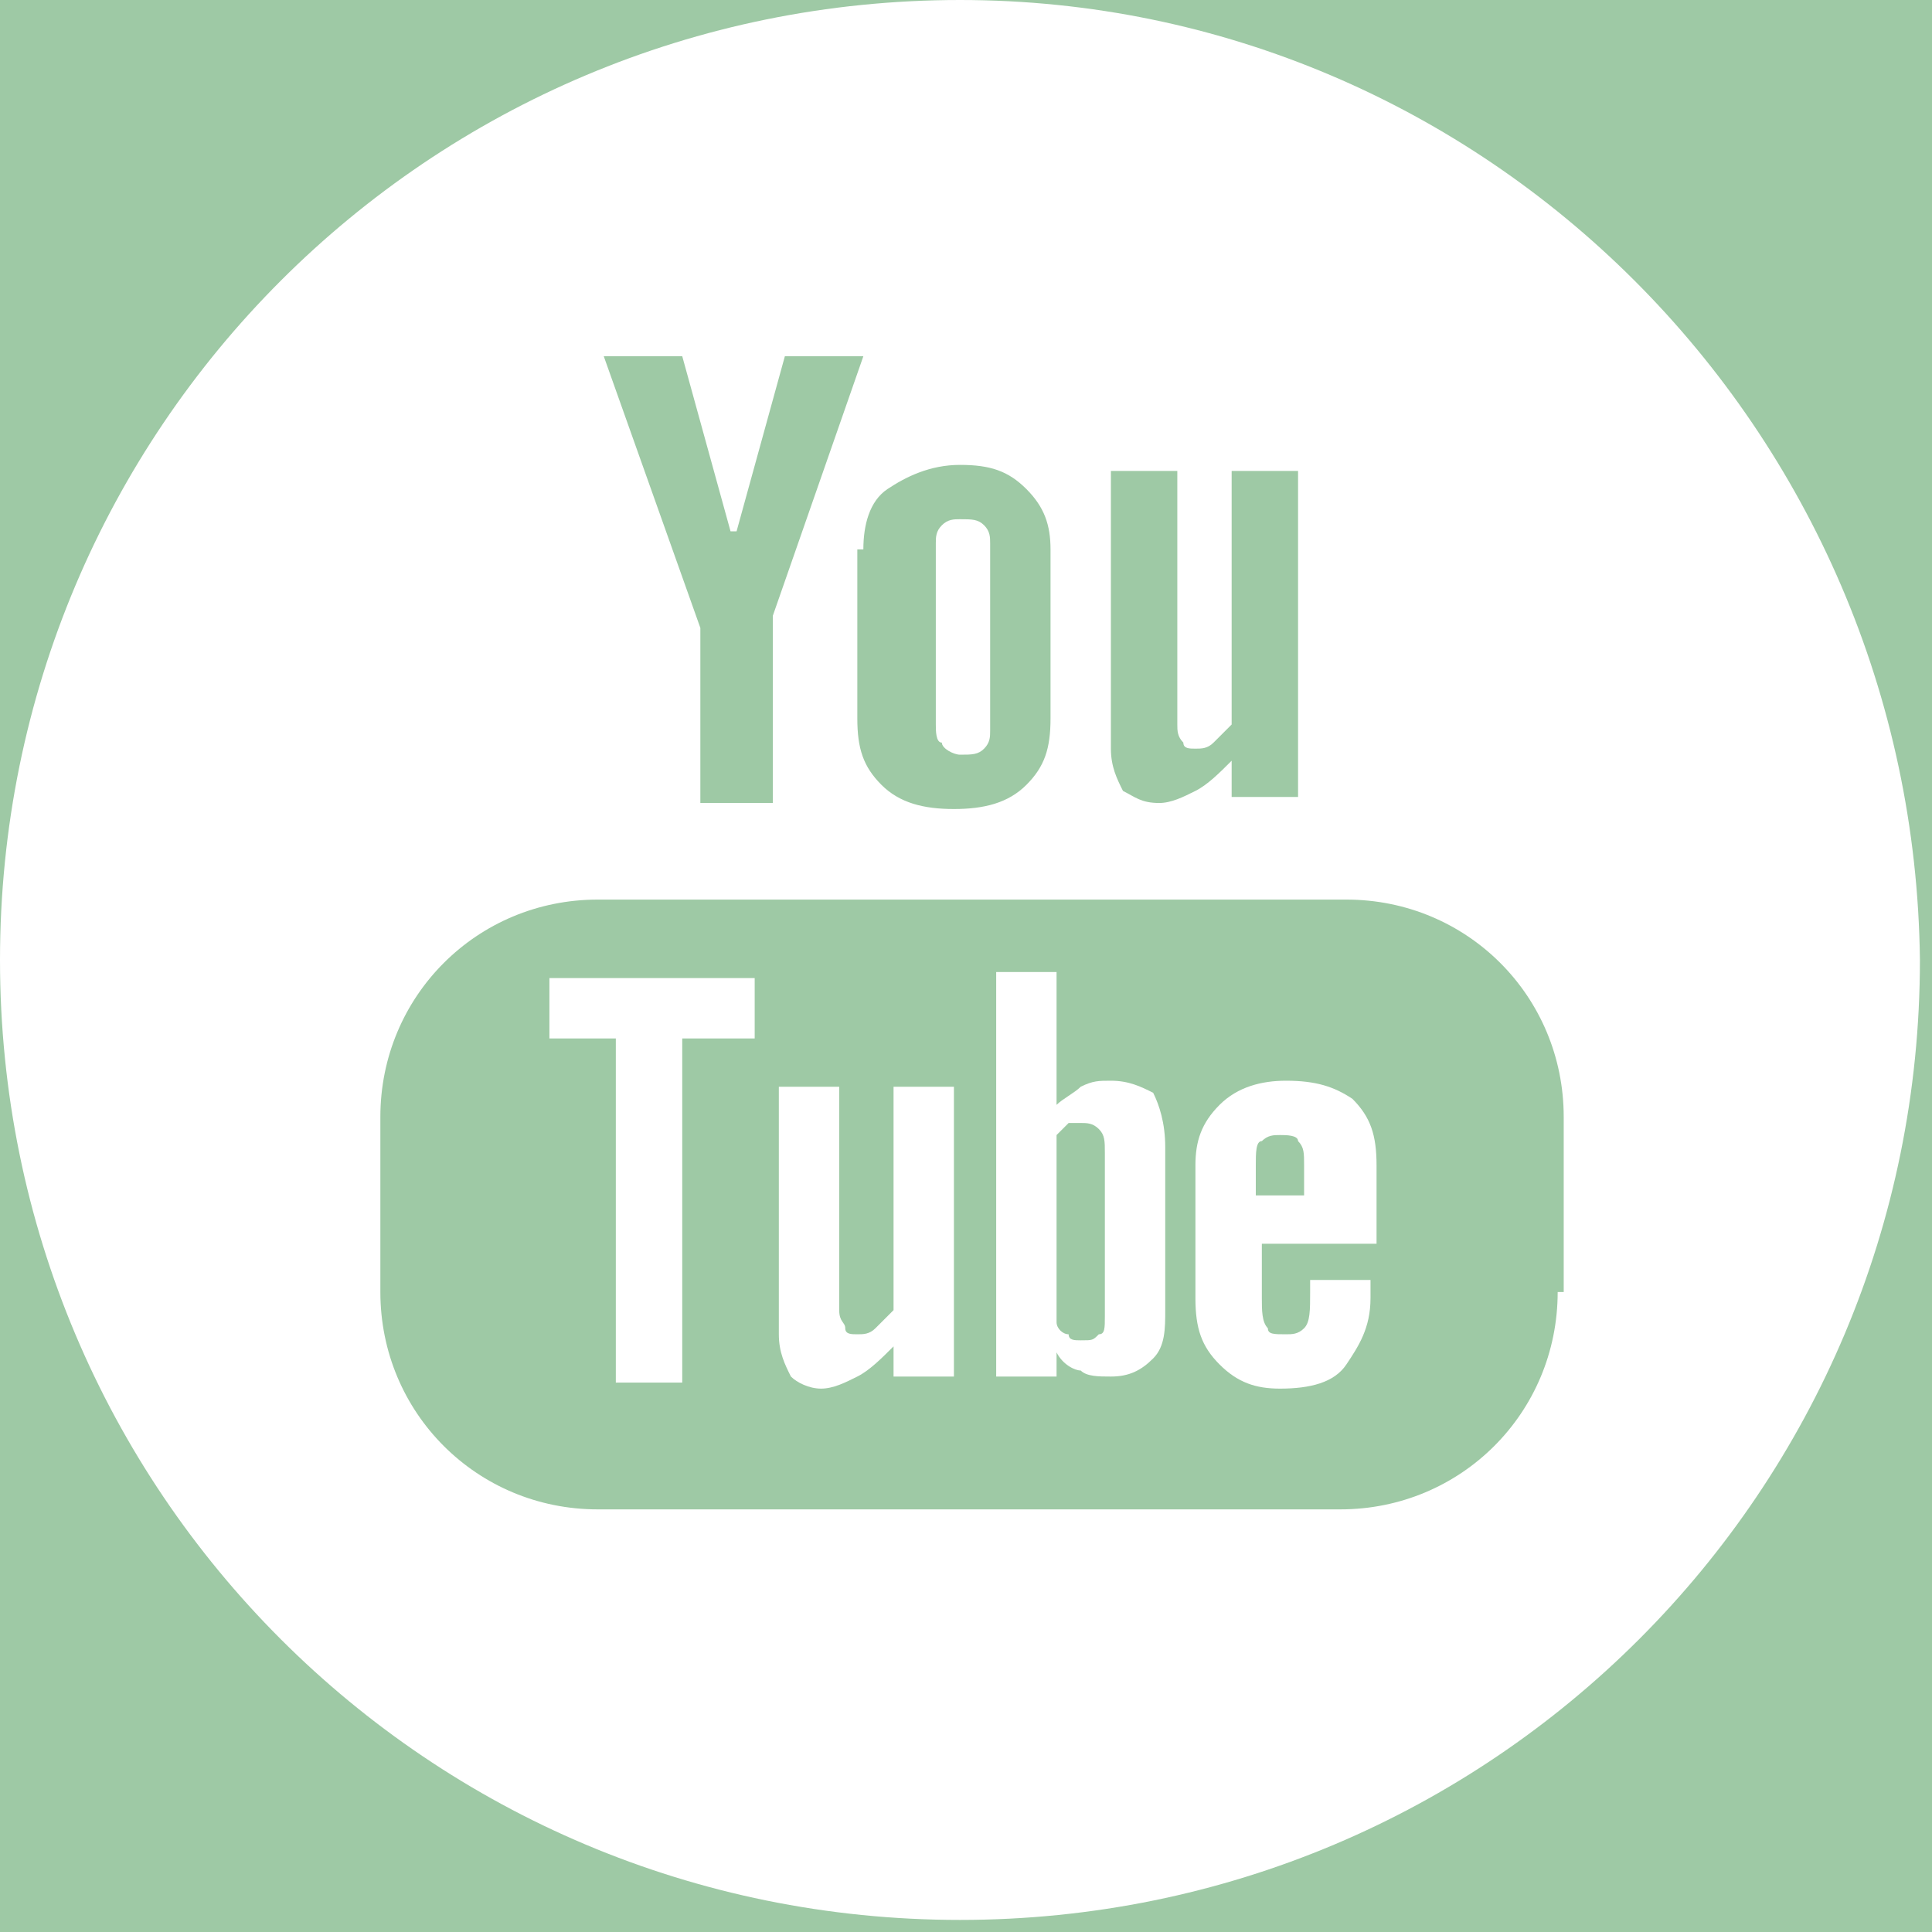 <?xml version="1.0" encoding="UTF-8"?>
<svg width="32px" height="32px" viewBox="0 0 32 32" version="1.1" xmlns="http://www.w3.org/2000/svg" xmlns:xlink="http://www.w3.org/1999/xlink">
    <title>icon_youtube</title>
    <defs>
        <rect id="path-1" x="0" y="100" width="2207" height="51"></rect>
        <filter x="-0.7%" y="-24.5%" width="101.3%" height="156.9%" filterUnits="objectBoundingBox" id="filter-2">
            <feOffset dx="0" dy="2" in="SourceAlpha" result="shadowOffsetOuter1"></feOffset>
            <feGaussianBlur stdDeviation="4.5" in="shadowOffsetOuter1" result="shadowBlurOuter1"></feGaussianBlur>
            <feColorMatrix values="0 0 0 0 0   0 0 0 0 0   0 0 0 0 0  0 0 0 0 0" type="matrix" in="shadowBlurOuter1"></feColorMatrix>
        </filter>
    </defs>
    <g id="Symbols" stroke="none" stroke-width="1" fill="none" fill-rule="evenodd">
        <g id="header" transform="translate(-1559, -110)">
            <g id="Rectangle">
                <use fill="black" fill-opacity="1" filter="url(#filter-2)" xlink:href="#path-1"></use>
                <use fill="#9EC9A5" fill-rule="evenodd" xlink:href="#path-1"></use>
            </g>
            <g id="icon_youtube" transform="translate(1559, 110)" fill="#FFFFFF" fill-rule="nonzero">
                <polygon id="Path" points="9.1 17.2 10.2 17.2 10.2 22.9 11.3 22.9 11.3 17.2 12.5 17.2 12.5 16.2 9.1 16.2"></polygon>
                <path d="M15.9,12.5 C16.1,12.5 16.2,12.5 16.3,12.4 C16.4,12.3 16.4,12.2 16.4,12.1 L16.4,9 C16.4,8.9 16.4,8.8 16.3,8.7 C16.2,8.6 16.1,8.6 15.9,8.6 C15.8,8.6 15.7,8.6 15.6,8.7 C15.5,8.8 15.5,8.9 15.5,9 L15.5,12 C15.5,12.1 15.5,12.3 15.6,12.3 C15.6,12.4 15.8,12.5 15.9,12.5 Z" id="Path"></path>
                <path d="M18.4,17.9 C18.2,17.9 18.1,17.9 17.9,18 C17.8,18.1 17.6,18.2 17.5,18.3 L17.5,16.1 L16.5,16.1 L16.5,22.8 L17.5,22.8 L17.5,22.4 C17.6,22.6 17.8,22.7 17.9,22.7 C18,22.8 18.2,22.8 18.4,22.8 C18.7,22.8 18.9,22.7 19.1,22.5 C19.3,22.3 19.3,22 19.3,21.7 L19.3,19 C19.3,18.6 19.2,18.3 19.1,18.1 C18.9,18 18.7,17.9 18.4,17.9 Z M18.3,21.8 C18.3,22 18.3,22.1 18.2,22.1 C18.1,22.2 18.1,22.2 17.9,22.2 C17.8,22.2 17.7,22.2 17.7,22.1 C17.6,22.1 17.5,22 17.5,21.9 L17.5,18.8 C17.6,18.7 17.6,18.7 17.7,18.6 C17.8,18.6 17.8,18.6 17.9,18.6 C18,18.6 18.1,18.6 18.2,18.7 C18.3,18.8 18.3,18.9 18.3,19.1 L18.3,21.8 Z" id="Shape"></path>
                <path d="M14.8,21.7 C14.7,21.8 14.6,21.9 14.5,22 C14.4,22.1 14.3,22.1 14.2,22.1 C14.1,22.1 14,22.1 14,22 C14,21.9 13.9,21.9 13.9,21.7 L13.9,18 L12.9,18 L12.9,22.1 C12.9,22.4 13,22.6 13.1,22.8 C13.2,22.9 13.4,23 13.6,23 C13.8,23 14,22.9 14.2,22.8 C14.4,22.7 14.6,22.5 14.8,22.3 L14.8,22.8 L15.8,22.8 L15.8,18 L14.8,18 L14.8,21.7 L14.8,21.7 Z" id="Path"></path>
                <path d="M15.9,0 C7.1,0 0,7.1 0,15.9 C0,24.7 7.1,31.8 15.9,31.8 C24.7,31.8 31.8,24.7 31.8,15.9 C31.7,7.1 24.6,0 15.9,0 Z M18.4,7.8 L19.5,7.8 L19.5,12 C19.5,12.1 19.5,12.2 19.6,12.3 C19.6,12.4 19.7,12.4 19.8,12.4 C19.9,12.4 20,12.4 20.1,12.3 C20.2,12.2 20.3,12.1 20.4,12 L20.4,7.8 L21.5,7.8 L21.5,13.2 L20.4,13.2 L20.4,12.6 C20.2,12.8 20,13 19.8,13.1 C19.6,13.2 19.4,13.3 19.2,13.3 C18.9,13.3 18.8,13.2 18.6,13.1 C18.5,12.9 18.4,12.7 18.4,12.4 L18.4,7.8 Z M14.3,9.1 C14.3,8.7 14.4,8.3 14.7,8.1 C15,7.9 15.4,7.7 15.9,7.7 C16.4,7.7 16.7,7.8 17,8.1 C17.3,8.4 17.4,8.7 17.4,9.1 L17.4,11.9 C17.4,12.4 17.3,12.7 17,13 C16.7,13.3 16.3,13.4 15.8,13.4 C15.3,13.4 14.9,13.3 14.6,13 C14.3,12.7 14.2,12.4 14.2,11.9 L14.2,9.1 L14.3,9.1 Z M11.3,5.9 L12.1,8.8 L12.2,8.8 L13,5.9 L14.3,5.9 L12.8,10.2 L12.8,13.3 L11.6,13.3 L11.6,10.4 L10,5.9 L11.3,5.9 Z M25.8,21.4 C25.8,23.4 24.2,25 22.2,25 L9.9,25 C7.9,25 6.3,23.4 6.3,21.4 L6.3,18.5 C6.3,16.5 7.9,14.9 9.9,14.9 L22.3,14.9 C24.3,14.9 25.9,16.5 25.9,18.5 L25.9,21.4 L25.8,21.4 Z" id="Shape"></path>
                <path d="M21.3,17.9 C20.9,17.9 20.5,18 20.2,18.3 C19.9,18.6 19.8,18.9 19.8,19.3 L19.8,21.5 C19.8,22 19.9,22.3 20.2,22.6 C20.5,22.9 20.8,23 21.2,23 C21.7,23 22.1,22.9 22.3,22.6 C22.5,22.3 22.7,22 22.7,21.5 L22.7,21.2 L21.7,21.2 L21.7,21.4 C21.7,21.7 21.7,21.9 21.6,22 C21.5,22.1 21.4,22.1 21.3,22.1 C21.1,22.1 21,22.1 21,22 C20.9,21.9 20.9,21.7 20.9,21.5 L20.9,20.6 L22.8,20.6 L22.8,19.3 C22.8,18.8 22.7,18.5 22.4,18.2 C22.1,18 21.8,17.9 21.3,17.9 Z M21.7,19.8 L20.8,19.8 L20.8,19.3 C20.8,19.1 20.8,18.9 20.9,18.9 C21,18.8 21.1,18.8 21.2,18.8 C21.3,18.8 21.5,18.8 21.5,18.9 C21.6,19 21.6,19.1 21.6,19.3 L21.6,19.8 L21.7,19.8 Z" id="Shape"></path>
            </g>
        </g>
    </g>
</svg>
